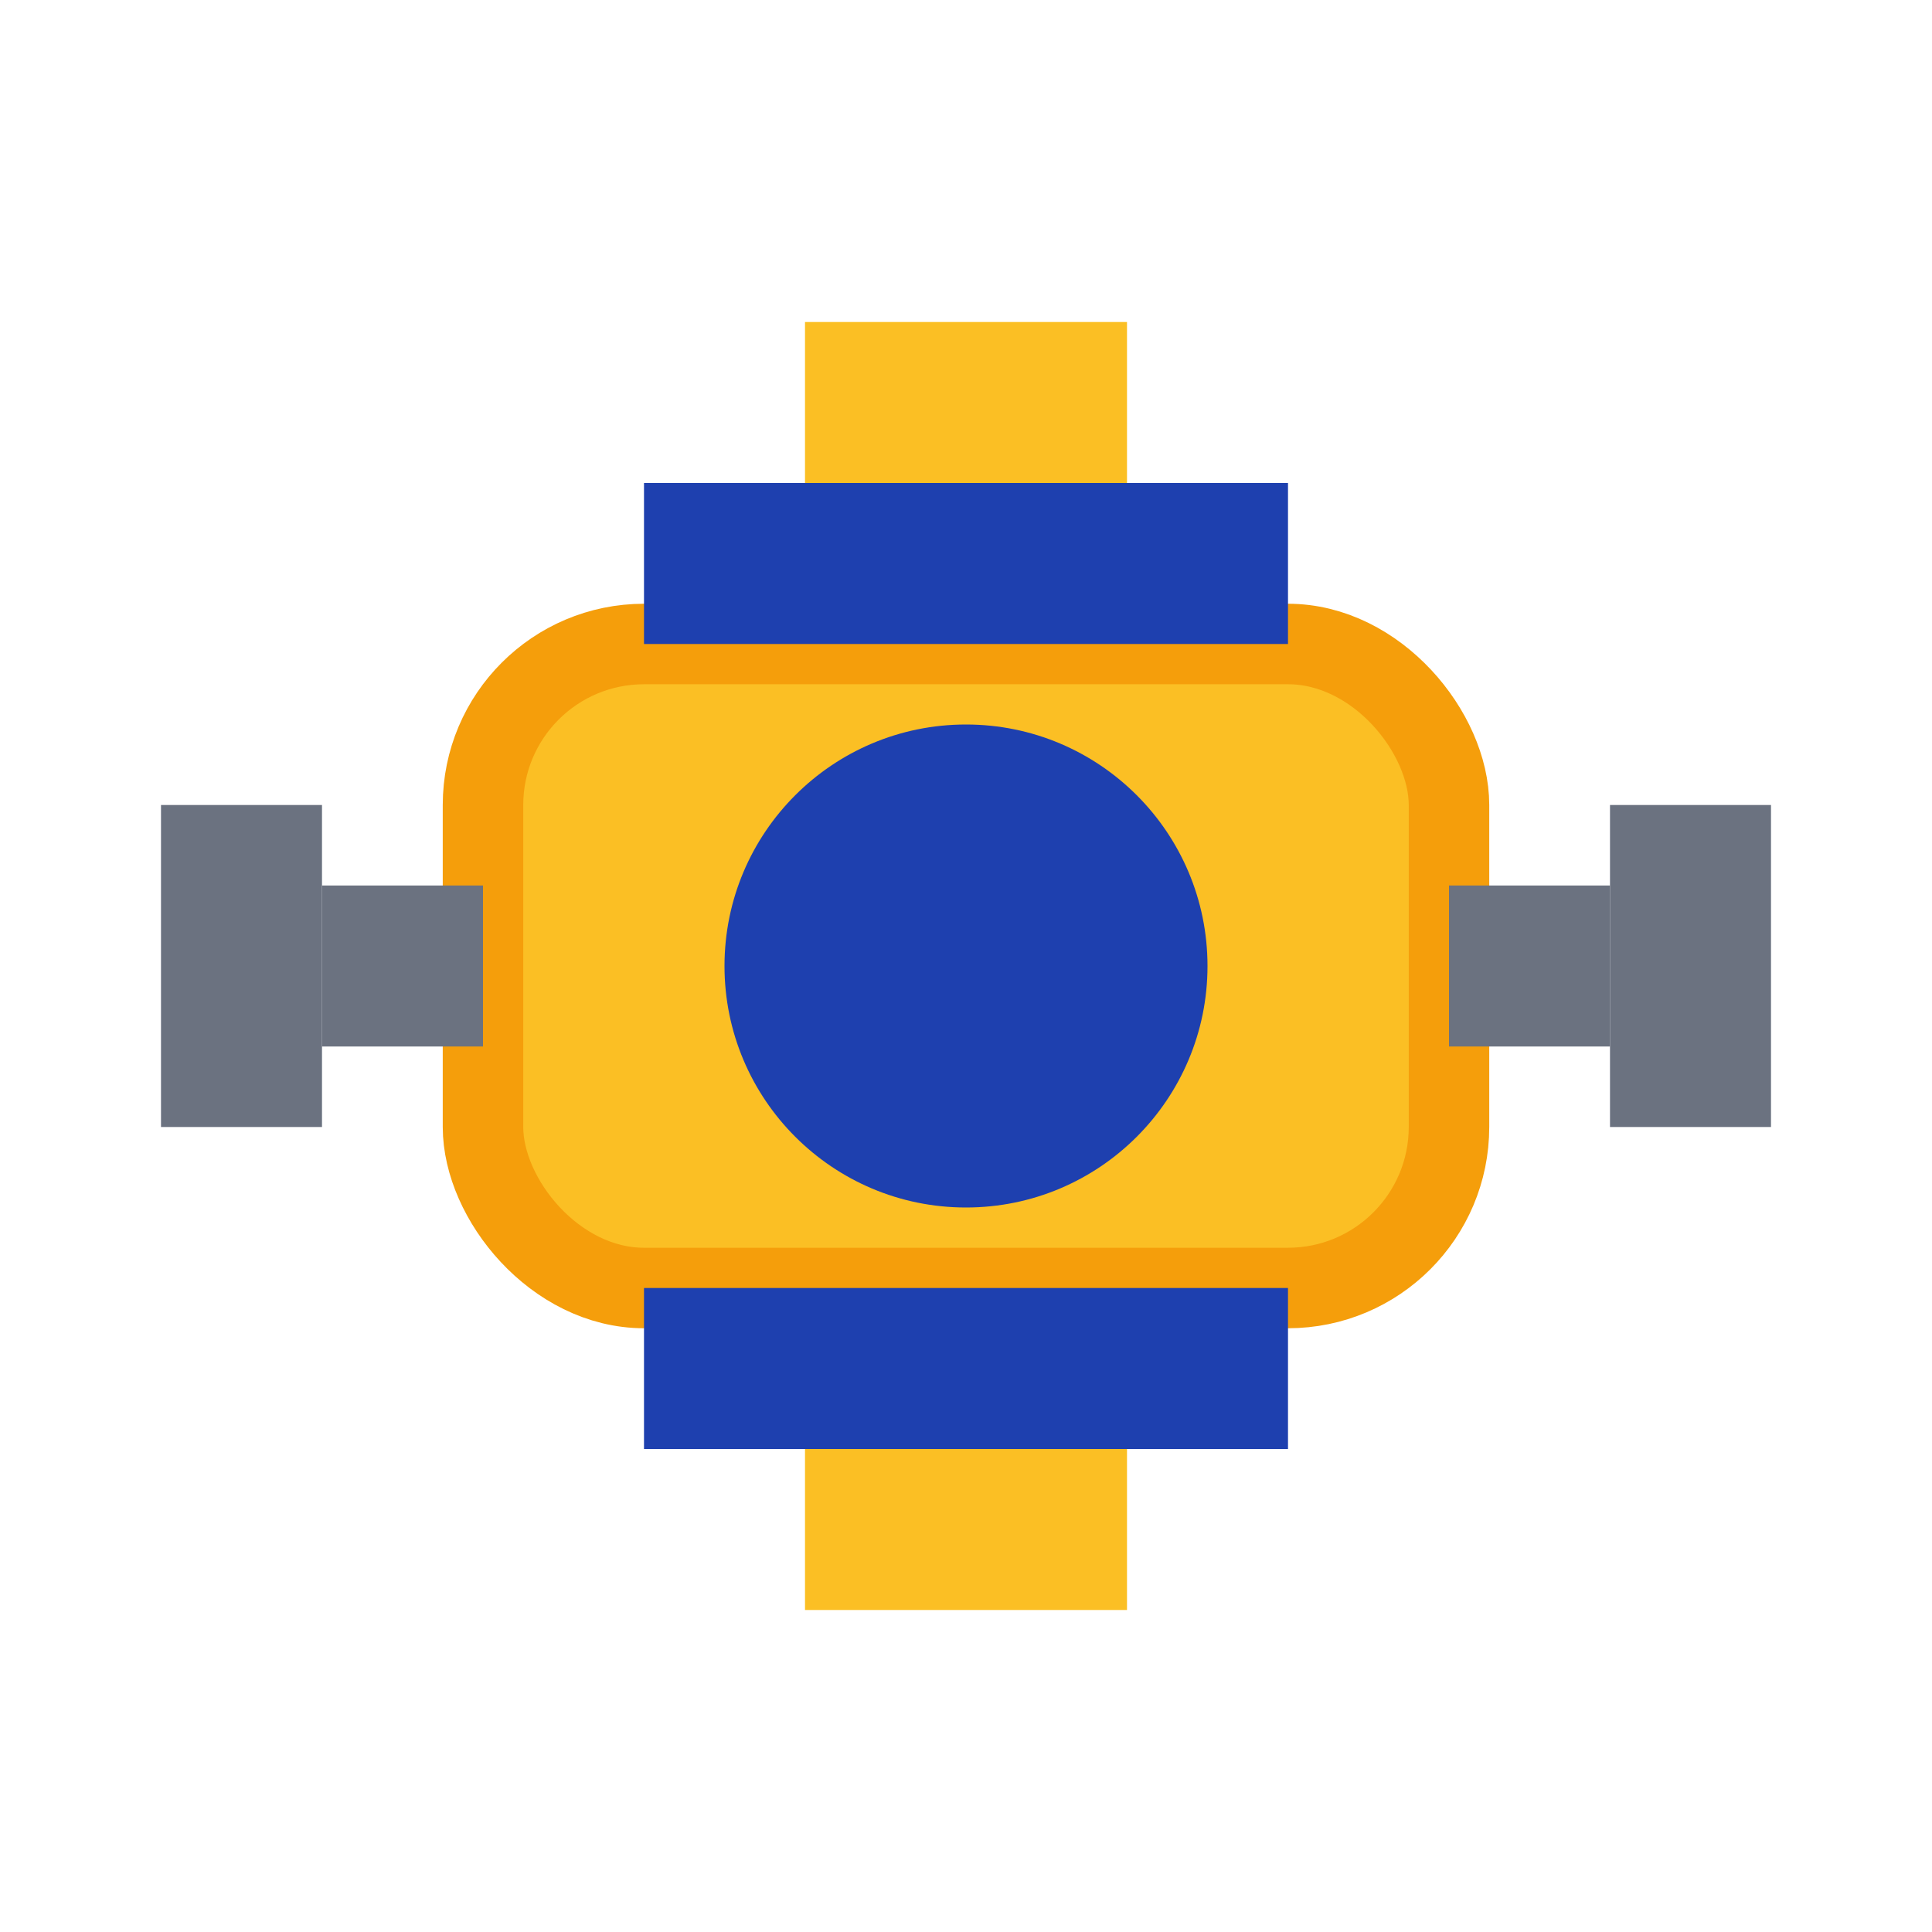 <svg width="24" height="24" viewBox="0 0 24 24" fill="none" xmlns="http://www.w3.org/2000/svg">
  <rect x="6" y="8" width="12" height="8" rx="2" fill="#fbbf24" stroke="#f59e0b" stroke-width="1"/>
  <rect x="8" y="6" width="8" height="2" fill="#1e40af"/>
  <rect x="8" y="16" width="8" height="2" fill="#1e40af"/>
  <circle cx="12" cy="12" r="3" fill="#1e40af"/>
  <rect x="4" y="11" width="2" height="2" fill="#6b7280"/>
  <rect x="18" y="11" width="2" height="2" fill="#6b7280"/>
  <rect x="10" y="4" width="4" height="2" fill="#fbbf24"/>
  <rect x="10" y="18" width="4" height="2" fill="#fbbf24"/>
  <rect x="2" y="10" width="2" height="4" fill="#6b7280"/>
  <rect x="20" y="10" width="2" height="4" fill="#6b7280"/>
</svg>
